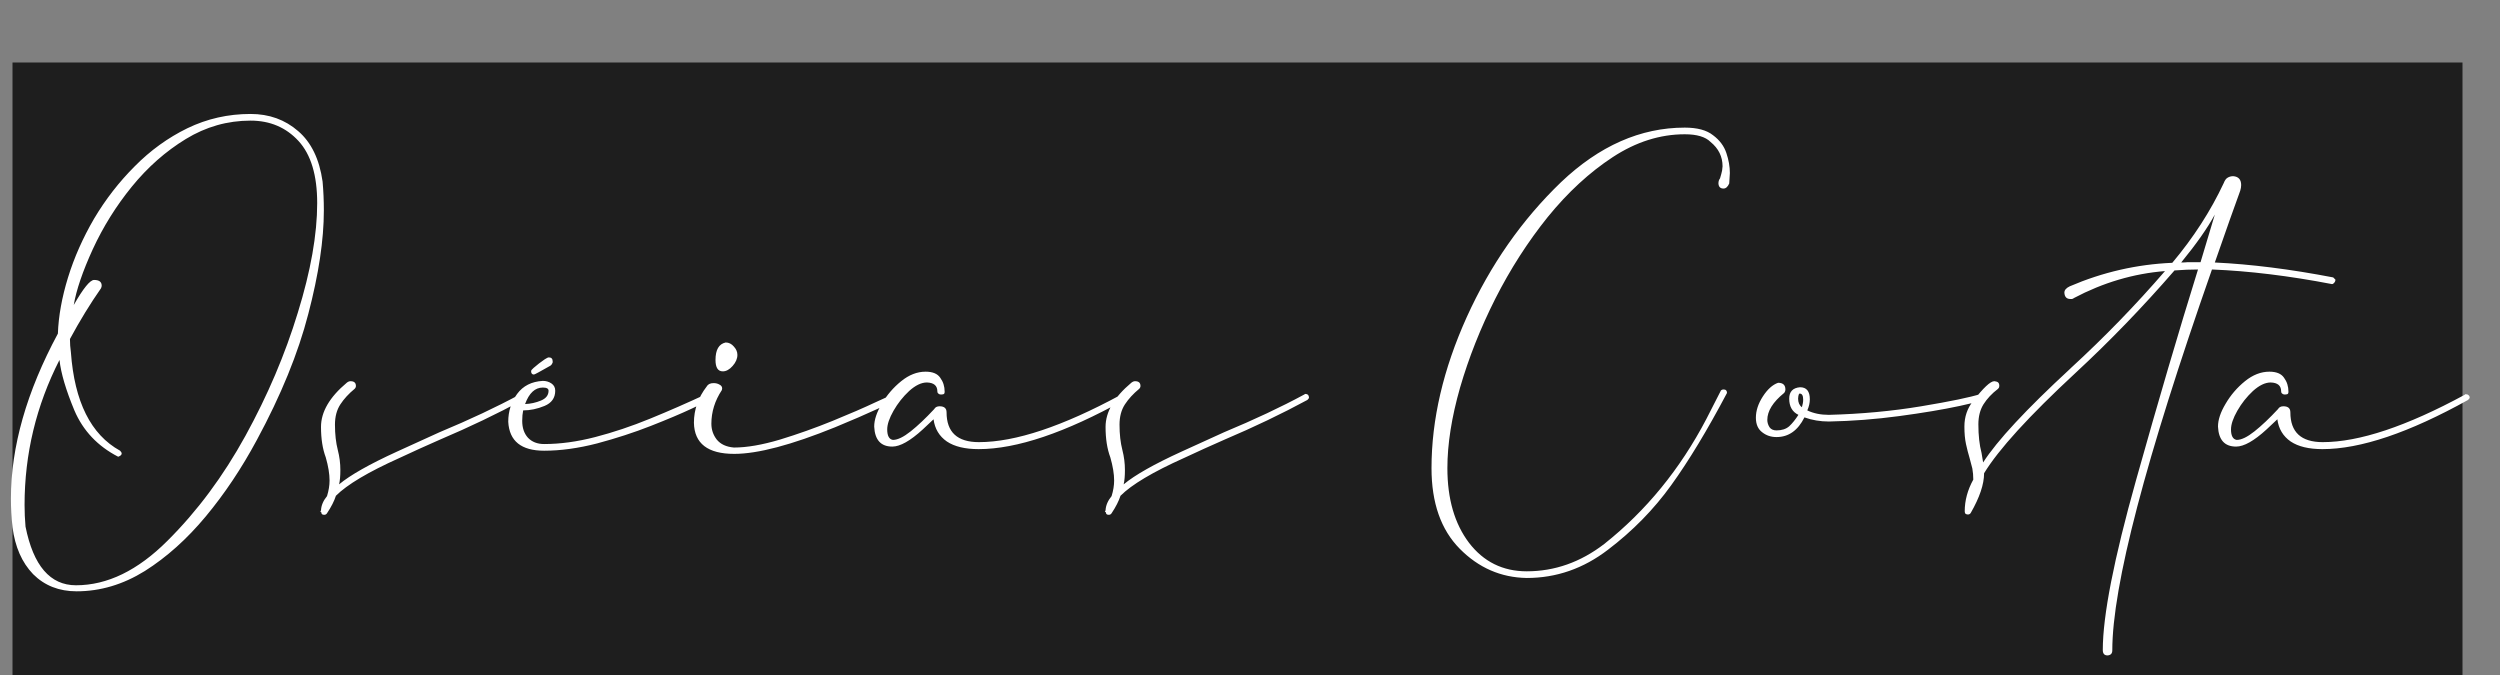 <svg width="200" height="54" viewBox="0 0 200 54" fill="none" xmlns="http://www.w3.org/2000/svg">
<rect x="0" y="0" width="200" height="54" fill="#808080" stroke="none"/>
<rect x="1" y="5" width="196" height="49" fill="#1E1E1E"/>
<path d="M6.078 46.822C8.583 46.822 11.021 45.637 13.391 43.268C15.777 40.898 17.859 38.096 19.637 34.863C21.414 31.63 22.811 28.346 23.826 25.012C24.859 21.677 25.375 18.757 25.375 16.252C25.375 14.018 24.876 12.359 23.877 11.275C22.878 10.192 21.6 9.65 20.043 9.65C18.198 9.65 16.471 10.141 14.863 11.123C13.255 12.105 11.816 13.374 10.547 14.932C9.294 16.472 8.253 18.139 7.424 19.934C6.611 21.711 6.104 23.201 5.9 24.402C6.662 23.065 7.204 22.396 7.525 22.396C7.932 22.396 8.135 22.549 8.135 22.854C8.135 22.904 8.118 22.972 8.084 23.057C7.221 24.292 6.391 25.646 5.596 27.119C5.596 27.475 5.621 27.83 5.672 28.186C5.96 32.147 7.271 34.77 9.607 36.057C9.692 36.141 9.734 36.217 9.734 36.285C9.734 36.387 9.641 36.471 9.455 36.539C7.813 35.693 6.645 34.457 5.951 32.832C5.274 31.207 4.876 29.861 4.758 28.795C2.896 32.451 1.965 36.319 1.965 40.398C1.965 40.974 1.99 41.55 2.041 42.125C2.667 45.257 4.013 46.822 6.078 46.822ZM6.129 47.305C4.724 47.305 3.564 46.848 2.65 45.934C1.753 45.003 1.203 43.75 1 42.176C0.915 41.38 0.873 40.618 0.873 39.891C0.873 35.743 2.126 31.342 4.631 26.688C4.682 25.283 4.952 23.785 5.443 22.193C5.934 20.602 6.628 19.037 7.525 17.496C8.439 15.956 9.523 14.559 10.775 13.307C12.028 12.037 13.433 11.021 14.99 10.26C16.564 9.498 18.249 9.117 20.043 9.117C21.533 9.117 22.802 9.574 23.852 10.488C24.901 11.385 25.553 12.731 25.807 14.525C25.874 15.27 25.908 16.04 25.908 16.836C25.908 19.189 25.494 21.948 24.664 25.113C23.852 28.262 22.48 31.622 20.551 35.193C19.332 37.462 17.969 39.501 16.463 41.312C14.956 43.124 13.331 44.579 11.588 45.68C9.844 46.763 8.025 47.305 6.129 47.305ZM25.934 41.185C25.781 41.185 25.705 41.118 25.705 40.982C25.688 40.982 25.663 40.965 25.629 40.932L25.68 40.83C25.697 40.441 25.857 40.06 26.162 39.688C26.297 39.247 26.365 38.833 26.365 38.443C26.365 37.919 26.264 37.301 26.061 36.59C25.807 35.913 25.68 35.1 25.68 34.152C25.68 32.95 26.365 31.774 27.736 30.623C27.838 30.538 27.939 30.496 28.041 30.496C28.329 30.496 28.473 30.623 28.473 30.877C28.473 30.962 28.439 31.038 28.371 31.105C27.897 31.495 27.516 31.91 27.229 32.35C26.941 32.79 26.797 33.331 26.797 33.975C26.797 34.736 26.873 35.413 27.025 36.006C27.161 36.531 27.229 37.064 27.229 37.605C27.229 38.079 27.195 38.46 27.127 38.748C28.024 38.003 29.564 37.132 31.748 36.133L35.15 34.584C37.588 33.568 39.729 32.561 41.574 31.562L41.65 31.512C41.853 31.512 41.955 31.622 41.955 31.842L41.828 31.994C39.763 33.111 37.554 34.169 35.201 35.168C34.118 35.642 33.035 36.133 31.951 36.641C29.463 37.758 27.77 38.765 26.873 39.662C26.738 40.085 26.501 40.551 26.162 41.059C26.111 41.143 26.035 41.185 25.934 41.185ZM42.006 32.324C42.446 32.307 42.869 32.214 43.275 32.045C43.682 31.876 43.885 31.613 43.885 31.258C43.885 31.088 43.732 31.004 43.428 31.004C42.801 31.004 42.328 31.444 42.006 32.324ZM42.717 29.963C42.565 29.963 42.488 29.87 42.488 29.684C42.488 29.633 42.556 29.548 42.691 29.43C42.827 29.311 42.971 29.193 43.123 29.074C43.292 28.956 43.445 28.846 43.58 28.744C43.732 28.643 43.842 28.592 43.91 28.592C44.113 28.592 44.215 28.702 44.215 28.922V28.973C44.215 29.006 44.198 29.049 44.164 29.1C44.147 29.15 44.105 29.201 44.037 29.252C43.208 29.726 42.768 29.963 42.717 29.963ZM43.529 36.057C41.701 36.057 40.745 35.286 40.66 33.746C40.66 32.9 40.897 32.155 41.371 31.512C41.845 30.869 42.531 30.521 43.428 30.471C43.682 30.471 43.91 30.538 44.113 30.674C44.316 30.809 44.418 31.004 44.418 31.258C44.418 31.833 44.13 32.24 43.555 32.477C42.979 32.714 42.412 32.832 41.853 32.832C41.803 33.069 41.777 33.348 41.777 33.67C41.777 34.228 41.93 34.677 42.234 35.016C42.556 35.354 42.988 35.523 43.529 35.523C44.816 35.523 46.178 35.337 47.617 34.965C49.056 34.592 50.52 34.102 52.01 33.492C53.499 32.883 54.989 32.231 56.478 31.537C56.563 31.537 56.639 31.554 56.707 31.588C56.792 31.622 56.834 31.698 56.834 31.816C56.834 31.85 56.817 31.893 56.783 31.943C56.766 31.994 56.741 32.02 56.707 32.02C56.673 32.053 56.225 32.273 55.361 32.68C54.498 33.086 53.398 33.551 52.06 34.076C50.723 34.601 49.293 35.066 47.77 35.473C46.263 35.862 44.85 36.057 43.529 36.057ZM57.824 29.709C57.435 29.709 57.24 29.404 57.24 28.795C57.24 27.982 57.511 27.517 58.053 27.398C58.307 27.398 58.527 27.509 58.713 27.729C58.899 27.932 58.992 28.152 58.992 28.389C58.992 28.693 58.865 28.99 58.611 29.277C58.357 29.565 58.095 29.709 57.824 29.709ZM58.738 36.31C56.622 36.31 55.547 35.481 55.514 33.822C55.514 32.773 55.852 31.808 56.529 30.928C56.631 30.741 56.817 30.648 57.088 30.648C57.274 30.648 57.435 30.691 57.57 30.775C57.706 30.843 57.773 30.945 57.773 31.08L57.748 31.207C57.19 32.053 56.91 32.95 56.91 33.898C56.91 34.372 57.054 34.796 57.342 35.168C57.647 35.54 58.103 35.752 58.713 35.803C59.745 35.803 60.973 35.591 62.395 35.168C63.833 34.728 65.238 34.228 66.609 33.67C67.981 33.111 69.132 32.612 70.062 32.172L71.51 31.512C71.713 31.512 71.814 31.596 71.814 31.766C71.814 31.816 71.797 31.867 71.764 31.918C71.747 31.969 71.721 31.994 71.688 31.994C71.637 32.028 71.146 32.265 70.215 32.705C69.301 33.128 68.167 33.619 66.812 34.178C63.309 35.6 60.617 36.31 58.738 36.31ZM89.715 31.537C89.833 31.537 89.909 31.554 89.943 31.588C89.994 31.622 90.028 31.656 90.045 31.689C90.062 31.723 90.07 31.774 90.07 31.842L89.943 31.994C85.221 34.618 81.336 35.93 78.289 35.93C77.206 35.93 76.359 35.727 75.75 35.32C75.141 34.897 74.785 34.305 74.684 33.543C74.582 33.645 74.294 33.915 73.82 34.355C72.822 35.27 72.009 35.727 71.383 35.727C70.469 35.727 69.986 35.193 69.936 34.127C69.936 33.585 70.139 32.976 70.545 32.299C70.951 31.605 71.467 31.004 72.094 30.496C72.72 29.988 73.372 29.734 74.049 29.734C74.607 29.734 74.997 29.895 75.217 30.217C75.454 30.538 75.572 30.911 75.572 31.334C75.572 31.453 75.538 31.52 75.471 31.537C75.403 31.554 75.335 31.562 75.268 31.562C75.234 31.562 75.191 31.554 75.141 31.537C75.107 31.52 75.073 31.495 75.039 31.461C75.005 31.427 74.988 31.376 74.988 31.309C74.988 30.852 74.709 30.615 74.15 30.598C73.71 30.598 73.236 30.826 72.728 31.283C72.238 31.74 71.823 32.265 71.484 32.857C71.146 33.45 70.977 33.949 70.977 34.355C70.977 34.863 71.129 35.143 71.434 35.193C71.806 35.193 72.28 34.965 72.856 34.508C73.431 34.051 74.057 33.458 74.734 32.73C74.819 32.578 74.963 32.502 75.166 32.502C75.538 32.502 75.725 32.663 75.725 32.984C75.725 34.575 76.588 35.371 78.314 35.371C81.226 35.371 85.009 34.11 89.664 31.588L89.715 31.537ZM88.699 41.185C88.547 41.185 88.471 41.118 88.471 40.982C88.454 40.982 88.428 40.965 88.394 40.932L88.445 40.83C88.462 40.441 88.623 40.06 88.928 39.688C89.063 39.247 89.131 38.833 89.131 38.443C89.131 37.919 89.029 37.301 88.826 36.59C88.572 35.913 88.445 35.1 88.445 34.152C88.445 32.95 89.131 31.774 90.502 30.623C90.603 30.538 90.705 30.496 90.807 30.496C91.094 30.496 91.238 30.623 91.238 30.877C91.238 30.962 91.204 31.038 91.137 31.105C90.663 31.495 90.282 31.91 89.994 32.35C89.706 32.79 89.562 33.331 89.562 33.975C89.562 34.736 89.639 35.413 89.791 36.006C89.926 36.531 89.994 37.064 89.994 37.605C89.994 38.079 89.96 38.46 89.893 38.748C90.79 38.003 92.33 37.132 94.514 36.133L97.916 34.584C100.354 33.568 102.495 32.561 104.34 31.562L104.416 31.512C104.619 31.512 104.721 31.622 104.721 31.842L104.594 31.994C102.529 33.111 100.32 34.169 97.967 35.168C96.883 35.642 95.8 36.133 94.717 36.641C92.228 37.758 90.536 38.765 89.639 39.662C89.503 40.085 89.266 40.551 88.928 41.059C88.877 41.143 88.801 41.185 88.699 41.185ZM122.139 46.238C120.074 46.204 118.288 45.426 116.781 43.902C115.275 42.379 114.521 40.229 114.521 37.453C114.521 33.56 115.461 29.531 117.34 25.367C119.236 21.186 121.749 17.589 124.881 14.576C127.945 11.665 131.245 10.209 134.783 10.209C135.782 10.209 136.535 10.412 137.043 10.818C137.568 11.208 137.923 11.682 138.109 12.24C138.296 12.799 138.389 13.332 138.389 13.84L138.338 14.678C138.219 14.949 138.067 15.084 137.881 15.084C137.627 15.084 137.492 14.949 137.475 14.678C137.475 14.508 137.517 14.373 137.602 14.271C137.618 14.187 137.652 14.068 137.703 13.916C137.754 13.764 137.788 13.56 137.805 13.307C137.805 12.528 137.483 11.876 136.84 11.352C136.434 10.945 135.748 10.742 134.783 10.742C132.803 10.742 130.882 11.352 129.02 12.57C127.158 13.789 125.423 15.389 123.814 17.369C122.223 19.35 120.827 21.525 119.625 23.895C118.44 26.247 117.501 28.617 116.807 31.004C116.13 33.374 115.791 35.523 115.791 37.453C115.791 39.908 116.367 41.897 117.518 43.42C118.686 44.943 120.226 45.705 122.139 45.705C124.373 45.705 126.438 44.977 128.334 43.522C131.686 40.864 134.411 37.529 136.51 33.518L137.678 31.232C137.729 31.182 137.796 31.156 137.881 31.156C138.067 31.156 138.16 31.249 138.16 31.436C136.586 34.415 135.096 36.878 133.691 38.824C132.303 40.754 130.619 42.472 128.639 43.978C126.675 45.485 124.508 46.238 122.139 46.238ZM144.152 32.578C144.22 32.358 144.254 32.155 144.254 31.969C144.254 31.647 144.161 31.486 143.975 31.486C143.907 31.486 143.865 31.622 143.848 31.893C143.848 32.197 143.949 32.426 144.152 32.578ZM142.121 34.965C141.681 34.965 141.3 34.838 140.979 34.584C140.64 34.33 140.471 33.941 140.471 33.416C140.471 32.857 140.657 32.29 141.029 31.715C141.402 31.139 141.808 30.775 142.248 30.623C142.637 30.623 142.832 30.801 142.832 31.156C142.832 31.258 142.798 31.351 142.73 31.436C141.833 32.163 141.385 32.883 141.385 33.594C141.385 33.797 141.444 33.992 141.562 34.178C141.681 34.347 141.867 34.432 142.121 34.432C142.544 34.432 142.883 34.322 143.137 34.102C143.391 33.865 143.636 33.56 143.873 33.188C143.382 32.95 143.137 32.519 143.137 31.893C143.137 31.334 143.424 31.029 144 30.979C144.525 30.979 144.787 31.3 144.787 31.943C144.787 32.231 144.719 32.527 144.584 32.832C145.075 33.069 145.65 33.188 146.311 33.188C148.9 33.12 151.363 32.891 153.699 32.502C156.035 32.113 157.626 31.783 158.473 31.512C158.693 31.512 158.803 31.605 158.803 31.791V31.816C158.803 31.969 158.126 32.189 156.771 32.477C155.434 32.764 153.818 33.035 151.922 33.289C150.026 33.543 148.156 33.687 146.311 33.721C145.617 33.721 144.965 33.611 144.355 33.391C143.831 34.44 143.086 34.965 142.121 34.965ZM174.494 21C174.697 21 174.867 20.991 175.002 20.975H176.043L177.186 17.166C176.61 18.232 175.713 19.51 174.494 21ZM168.604 52.434C168.35 52.434 168.223 52.29 168.223 52.002C168.223 49.26 169.111 44.723 170.889 38.393C172.666 32.062 174.316 26.451 175.84 21.559C175.247 21.559 174.621 21.584 173.961 21.635C171.439 24.546 168.798 27.28 166.039 29.836C162.315 33.289 159.878 35.964 158.727 37.859C158.727 38.74 158.371 39.797 157.66 41.033C157.609 41.118 157.533 41.16 157.432 41.16C157.364 41.16 157.305 41.143 157.254 41.109C157.203 41.075 157.178 41.008 157.178 40.906C157.178 40.043 157.406 39.197 157.863 38.367C157.863 38.062 157.838 37.766 157.787 37.478C157.719 37.191 157.643 36.903 157.559 36.615C157.457 36.277 157.364 35.913 157.279 35.523C157.195 35.134 157.152 34.669 157.152 34.127C157.152 33.348 157.381 32.671 157.838 32.096C158.667 31.029 159.234 30.496 159.539 30.496C159.59 30.496 159.632 30.505 159.666 30.521C159.717 30.521 159.768 30.538 159.818 30.572C159.903 30.623 159.945 30.725 159.945 30.877C159.945 30.911 159.937 30.953 159.92 31.004C159.903 31.038 159.878 31.072 159.844 31.105C159.353 31.478 158.964 31.893 158.676 32.35C158.405 32.79 158.27 33.323 158.27 33.949C158.27 34.829 158.354 35.591 158.523 36.234C158.591 36.607 158.633 36.861 158.65 36.996C159.768 35.253 162.087 32.756 165.607 29.506L165.684 29.43C168.358 26.975 170.863 24.394 173.199 21.686C170.677 21.889 168.248 22.608 165.912 23.844C165.878 23.878 165.827 23.903 165.76 23.92C165.709 23.92 165.667 23.92 165.633 23.92C165.328 23.92 165.167 23.751 165.15 23.412C165.15 23.209 165.294 23.04 165.582 22.904C168.223 21.77 170.956 21.144 173.783 21.025C175.476 19.011 176.847 16.887 177.896 14.652C177.981 14.432 178.083 14.288 178.201 14.221C178.337 14.136 178.489 14.094 178.658 14.094C179.081 14.128 179.293 14.365 179.293 14.805C179.293 14.94 179.268 15.092 179.217 15.262C178.794 16.413 178.117 18.326 177.186 21C180.063 21.135 183.22 21.533 186.656 22.193L186.834 22.371C186.834 22.473 186.8 22.557 186.732 22.625C186.682 22.693 186.622 22.727 186.555 22.727C183.118 22.066 179.919 21.677 176.957 21.559C171.642 36.725 168.984 46.882 168.984 52.027C168.984 52.281 168.857 52.417 168.604 52.434ZM197.219 31.537C197.337 31.537 197.413 31.554 197.447 31.588C197.498 31.622 197.532 31.656 197.549 31.689C197.566 31.723 197.574 31.774 197.574 31.842L197.447 31.994C192.725 34.618 188.84 35.93 185.793 35.93C184.71 35.93 183.863 35.727 183.254 35.32C182.645 34.897 182.289 34.305 182.188 33.543C182.086 33.645 181.798 33.915 181.324 34.355C180.326 35.27 179.513 35.727 178.887 35.727C177.973 35.727 177.49 35.193 177.439 34.127C177.439 33.585 177.643 32.976 178.049 32.299C178.455 31.605 178.971 31.004 179.598 30.496C180.224 29.988 180.876 29.734 181.553 29.734C182.111 29.734 182.501 29.895 182.721 30.217C182.958 30.538 183.076 30.911 183.076 31.334C183.076 31.453 183.042 31.52 182.975 31.537C182.907 31.554 182.839 31.562 182.771 31.562C182.738 31.562 182.695 31.554 182.645 31.537C182.611 31.52 182.577 31.495 182.543 31.461C182.509 31.427 182.492 31.376 182.492 31.309C182.492 30.852 182.213 30.615 181.654 30.598C181.214 30.598 180.74 30.826 180.232 31.283C179.742 31.74 179.327 32.265 178.988 32.857C178.65 33.45 178.48 33.949 178.48 34.355C178.48 34.863 178.633 35.143 178.938 35.193C179.31 35.193 179.784 34.965 180.359 34.508C180.935 34.051 181.561 33.458 182.238 32.73C182.323 32.578 182.467 32.502 182.67 32.502C183.042 32.502 183.229 32.663 183.229 32.984C183.229 34.575 184.092 35.371 185.818 35.371C188.73 35.371 192.513 34.11 197.168 31.588L197.219 31.537Z" fill="white"/>
</svg>

